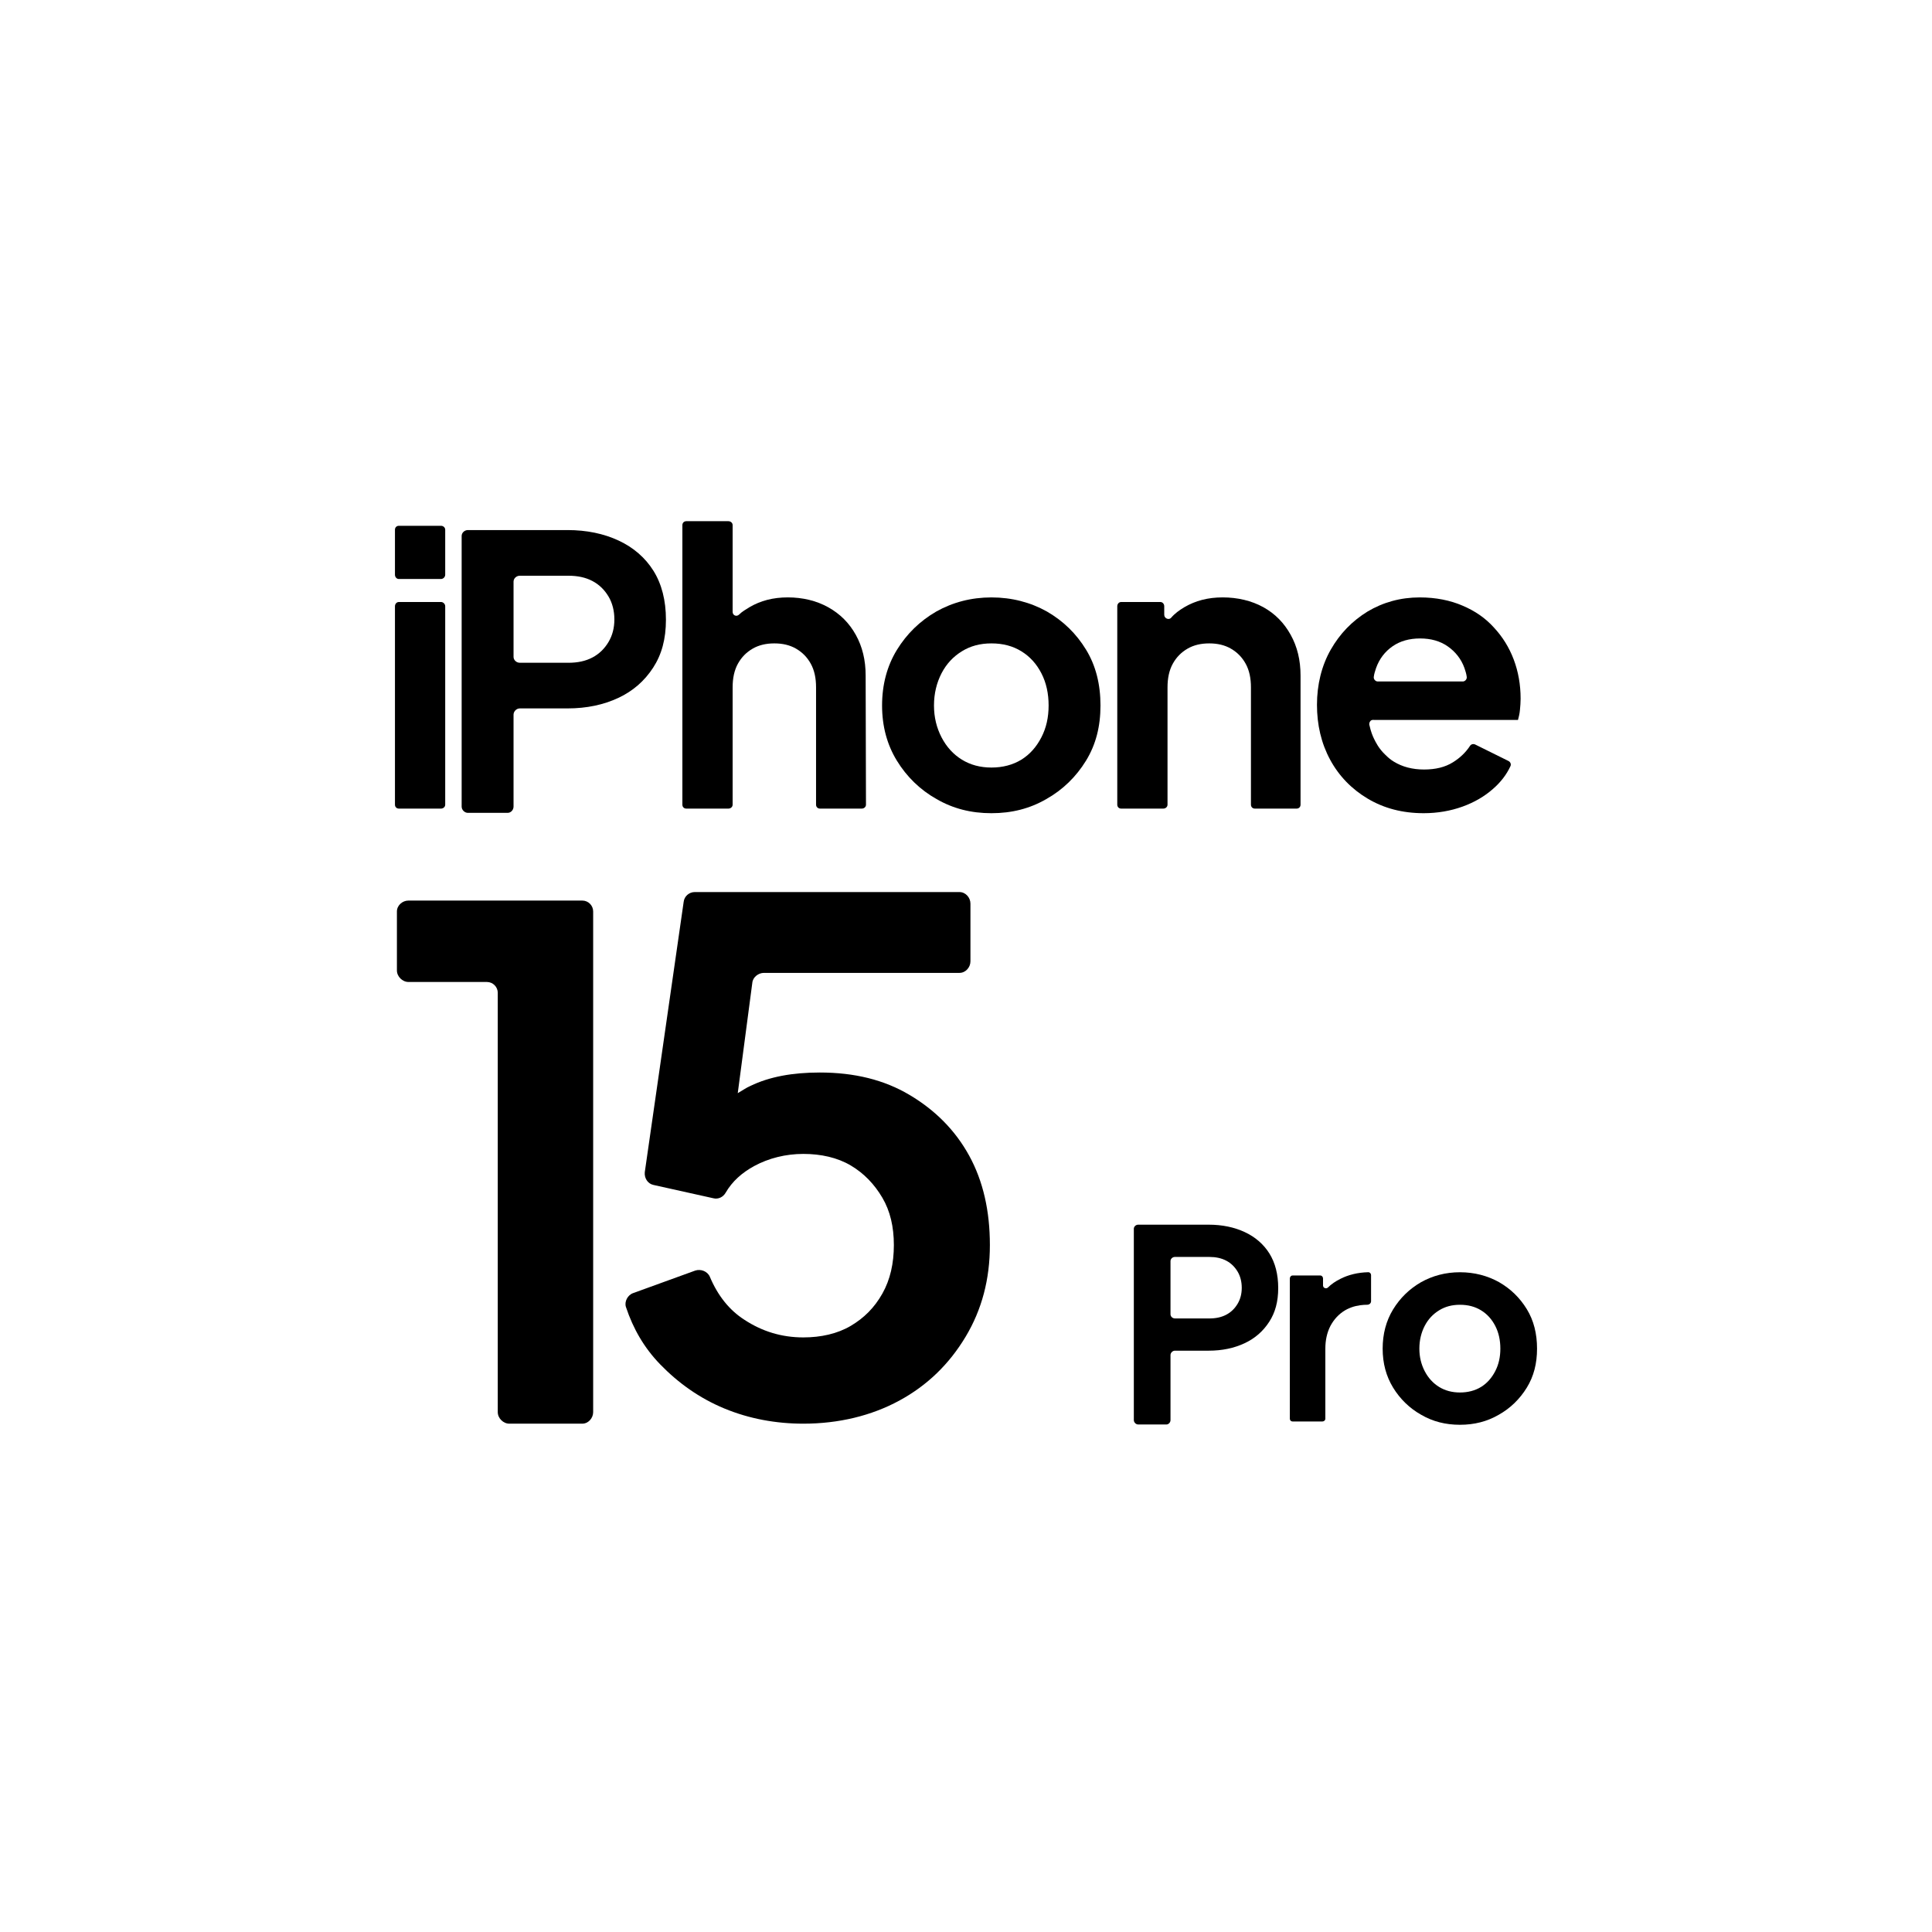 <?xml version="1.0" encoding="UTF-8"?>
<svg id="Layer_1" data-name="Layer 1" xmlns="http://www.w3.org/2000/svg" viewBox="0 0 1000 1000">
  <g>
    <path d="M257.65,513.93c0-3.14-2.52-5.66-5.66-5.66h-40.57c-3.14,0-5.98-2.83-5.98-5.98v-30.5c0-3.14,2.83-5.66,5.98-5.66h89.94c3.14,0,5.66,2.52,5.66,5.66v259.12c0,3.14-2.52,5.98-5.66,5.98h-37.74c-3.14,0-5.98-2.83-5.98-5.98v-216.98Z"/>
    <path d="M499.78,691.92c-8.49,14.15-19.81,25.16-34.28,33.02-14.47,7.86-31.45,11.95-49.69,11.95-14.15,0-27.99-2.52-40.88-7.86-12.89-5.34-23.9-13.21-33.33-22.95-8.18-8.49-13.84-18.24-17.61-29.56-.94-2.83.94-6.29,3.77-7.23l32.08-11.64c2.83-.94,6.29.31,7.55,3.14,4.09,9.75,10.06,17.3,17.92,22.33,9.12,5.98,19.18,9.12,30.5,9.12,9.12,0,17.61-1.89,24.53-5.97,6.92-4.09,12.26-9.43,16.35-16.67,4.09-7.23,5.97-15.72,5.97-25.16s-1.89-17.61-5.97-24.53c-4.09-6.92-9.43-12.58-16.35-16.67-6.92-4.09-15.41-5.98-24.53-5.98s-17.92,2.2-25.47,6.29c-6.29,3.46-11.32,7.86-14.78,13.84-1.26,2.2-3.77,3.46-6.29,2.83l-31.13-6.92c-2.83-.63-4.72-3.46-4.4-6.6l20.13-139.94c.32-2.83,2.83-5.03,5.66-5.03h137.11c3.14,0,5.66,2.83,5.66,5.98v29.87c0,3.14-2.52,5.98-5.66,5.98h-101.26c-2.83,0-5.66,2.2-5.97,5.03l-7.55,57.23c2.2-1.26,4.4-2.83,6.6-3.77,9.75-4.72,21.7-6.92,35.85-6.92,17.92,0,33.33,3.77,46.54,11.64,13.21,7.86,23.58,18.24,30.82,31.44,7.23,13.21,10.69,28.62,10.69,46.23s-4.09,33.33-12.58,47.48Z"/>
  </g>
  <g>
    <path d="M586.86,636.05c0-1.2,1.08-2.16,2.28-2.16h36.41c7.09,0,13.34,1.32,18.74,3.84,5.41,2.52,9.73,6.25,12.74,11.05,3,4.81,4.57,10.81,4.57,17.9s-1.56,12.74-4.69,17.54c-3.12,4.81-7.33,8.53-12.74,11.05-5.41,2.52-11.53,3.84-18.62,3.84h-17.42c-1.2,0-2.28,1.08-2.28,2.28v33.64c0,1.2-.96,2.28-2.16,2.28h-14.54c-1.2,0-2.28-1.08-2.28-2.28v-99ZM608.13,682.43h17.78c3.36,0,6.25-.6,8.77-1.92,2.52-1.32,4.45-3.24,5.89-5.65,1.44-2.4,2.16-5.17,2.16-8.29s-.72-6.01-2.16-8.41c-1.44-2.4-3.36-4.33-5.89-5.65s-5.41-1.92-8.77-1.92h-17.78c-1.2,0-2.28.96-2.28,2.16v27.51c0,1.2,1.08,2.16,2.28,2.16Z"/>
    <path d="M709.66,660.08v13.46c0,.96-.84,1.8-2.04,1.8-1.92,0-5.05.24-8.05,1.32-.48.24-1.8.6-3.36,1.56-3.24,1.92-5.77,4.69-7.57,8.05-1.8,3.48-2.64,7.45-2.64,11.77v36.28c0,.84-.72,1.44-1.56,1.44h-15.38c-.84,0-1.44-.6-1.44-1.44v-72.57c0-.84.6-1.56,1.44-1.56h14.3c.84,0,1.44.72,1.44,1.56v3.6c0,1.32,1.56,1.92,2.52,1.08,1.8-1.8,3.96-3.24,6.37-4.45,4.21-2.16,9.13-3.36,14.54-3.48.84,0,1.44.72,1.44,1.56Z"/>
    <path d="M735.61,732.29c-6.01-3.36-10.93-8.17-14.54-14.06s-5.41-12.62-5.41-20.18,1.8-14.42,5.41-20.31,8.41-10.57,14.42-14.06c6.01-3.36,12.74-5.17,20.18-5.17s14.3,1.8,20.31,5.17c6.01,3.48,10.69,8.05,14.3,13.94s5.29,12.74,5.29,20.43-1.68,14.3-5.29,20.18-8.53,10.69-14.54,14.06c-6.01,3.48-12.62,5.17-20.07,5.17s-14.06-1.68-20.06-5.17ZM766.61,717.87c3.12-1.92,5.53-4.69,7.33-8.17,1.8-3.48,2.64-7.33,2.64-11.65s-.84-8.29-2.64-11.77c-1.8-3.48-4.21-6.13-7.33-8.05s-6.73-2.88-10.93-2.88-7.69.96-10.81,2.88c-3.12,1.92-5.65,4.57-7.45,8.05-1.8,3.48-2.76,7.45-2.76,11.77s.96,8.17,2.76,11.65c1.8,3.48,4.33,6.25,7.45,8.17,3.12,1.92,6.73,2.88,10.81,2.88s7.81-.96,10.93-2.88Z"/>
  </g>
  <g>
    <path d="M204.43,274.19c0-1.19.85-2.04,2.04-2.04h21.76c1.19,0,2.21.85,2.21,2.04v23.29c0,1.19-1.02,2.21-2.21,2.21h-21.76c-1.19,0-2.04-1.02-2.04-2.21v-23.29ZM204.43,313.8c0-1.19.85-2.21,2.04-2.21h21.76c1.19,0,2.21,1.02,2.21,2.21v102.69c0,1.19-1.02,2.04-2.21,2.04h-21.76c-1.19,0-2.04-.85-2.04-2.04v-102.69Z"/>
    <path d="M238.95,277.42c0-1.7,1.53-3.06,3.23-3.06h51.51c10.03,0,18.87,1.87,26.52,5.44,7.65,3.57,13.77,8.84,18.02,15.64,4.25,6.8,6.46,15.3,6.46,25.33s-2.21,18.02-6.63,24.82c-4.42,6.8-10.37,12.07-18.02,15.64-7.65,3.57-16.32,5.44-26.35,5.44h-24.65c-1.7,0-3.23,1.53-3.23,3.23v47.6c0,1.7-1.36,3.23-3.06,3.23h-20.57c-1.7,0-3.23-1.53-3.23-3.23v-140.09ZM269.04,343.05h25.16c4.76,0,8.84-.85,12.41-2.72s6.29-4.59,8.33-7.99c2.04-3.4,3.06-7.31,3.06-11.73s-1.02-8.5-3.06-11.9c-2.04-3.4-4.76-6.12-8.33-7.99s-7.65-2.72-12.41-2.72h-25.16c-1.7,0-3.23,1.36-3.23,3.06v38.93c0,1.7,1.53,3.06,3.23,3.06Z"/>
    <path d="M448.23,416.49c0,1.19-1.02,2.04-2.21,2.04h-21.59c-1.19,0-2.04-.85-2.04-2.04v-60.69c0-4.76-.85-8.84-2.72-12.24s-4.42-5.95-7.65-7.82-6.97-2.72-11.22-2.72-7.99.85-11.22,2.72-5.78,4.42-7.65,7.82c-1.87,3.4-2.72,7.48-2.72,12.24v60.69c0,1.19-1.02,2.04-2.21,2.04h-21.76c-1.19,0-2.04-.85-2.04-2.04v-144.68c0-1.19.85-2.04,2.04-2.04h21.76c1.19,0,2.21.85,2.21,2.04v44.88c0,1.87,2.04,2.72,3.4,1.36,1.53-1.53,3.4-2.55,5.27-3.74,5.78-3.4,12.24-5.1,19.89-5.1s14.79,1.7,20.91,5.1c6.12,3.4,10.88,8.16,14.28,14.28,3.4,6.12,5.1,13.09,5.1,21.08l.17,66.81Z"/>
    <path d="M484.78,413.6c-8.5-4.76-15.47-11.56-20.57-19.89s-7.65-17.85-7.65-28.56,2.55-20.4,7.65-28.73,11.9-14.96,20.4-19.89c8.5-4.76,18.02-7.31,28.56-7.31s20.23,2.55,28.73,7.31c8.5,4.93,15.13,11.39,20.23,19.72s7.48,18.02,7.48,28.9-2.38,20.23-7.48,28.56-12.07,15.13-20.57,19.89c-8.5,4.93-17.85,7.31-28.39,7.31s-19.89-2.38-28.39-7.31ZM528.65,393.2c4.42-2.72,7.82-6.63,10.37-11.56,2.55-4.93,3.74-10.37,3.74-16.49s-1.19-11.73-3.74-16.66c-2.55-4.93-5.95-8.67-10.37-11.39-4.42-2.72-9.52-4.08-15.47-4.08s-10.88,1.36-15.3,4.08-7.99,6.46-10.54,11.39c-2.55,4.93-3.91,10.54-3.91,16.66s1.36,11.56,3.91,16.49c2.55,4.93,6.12,8.84,10.54,11.56s9.52,4.08,15.3,4.08,11.05-1.36,15.47-4.08Z"/>
    <path d="M673.16,416.49c0,1.19-.85,2.04-2.04,2.04h-21.59c-1.19,0-2.04-.85-2.04-2.04v-60.69c0-4.76-.85-8.84-2.72-12.24-1.87-3.4-4.42-5.95-7.65-7.82-3.23-1.87-6.97-2.72-11.22-2.72s-7.99.85-11.22,2.72c-3.23,1.87-5.78,4.42-7.65,7.82s-2.72,7.48-2.72,12.24v60.69c0,1.19-1.02,2.04-2.21,2.04h-21.76c-1.19,0-2.04-.85-2.04-2.04v-102.69c0-1.19.85-2.21,2.04-2.21h20.23c1.19,0,2.04,1.02,2.04,2.21v4.42c0,1.87,2.38,2.89,3.57,1.53,1.87-2.21,4.25-3.91,6.8-5.44,5.78-3.4,12.24-5.1,19.89-5.1s14.96,1.7,21.08,5.1c6.12,3.4,10.71,8.16,14.11,14.28,3.4,6.12,5.1,13.09,5.1,21.08v66.81Z"/>
    <path d="M787.07,361.58c0,2.04-.17,3.91-.34,5.78-.17,2.21-.68,3.91-1.02,5.27h-74.64c-.17,0-1.02-.17-1.7.51-.51.51-.85,1.53-.51,2.38.68,3.06,1.53,5.27,2.38,6.97.85,1.7,2.38,4.93,5.78,8.16,1.36,1.36,2.72,2.55,4.42,3.57,4.42,2.72,9.69,4.08,15.64,4.08s10.88-1.19,14.96-3.74c3.57-2.21,6.63-5.1,8.84-8.5.51-.85,1.7-1.19,2.72-.68l17.17,8.5c1.02.51,1.53,1.7,1.02,2.72-2.04,4.42-5.1,8.33-9.01,11.73-4.42,3.91-9.69,6.97-15.81,9.18-6.12,2.21-12.92,3.4-20.06,3.4-11.05,0-20.57-2.55-28.9-7.48-8.33-4.93-14.96-11.73-19.55-20.23-4.59-8.5-6.8-18.02-6.8-28.39s2.38-20.23,7.14-28.56,11.05-14.79,19.04-19.72c7.99-4.76,17-7.31,27.03-7.31,8.33,0,15.81,1.53,22.1,4.25,6.46,2.72,11.9,6.46,16.32,11.39,4.42,4.76,7.82,10.2,10.2,16.49,2.38,6.29,3.57,13.09,3.57,20.23ZM720.76,334.54c-3.91,2.72-6.8,6.46-8.5,11.22-.51,1.53-1.02,3.06-1.19,4.59-.17,1.19.85,2.38,2.04,2.38h44.03c1.19,0,2.21-1.19,2.04-2.38-.17-1.53-.68-3.06-1.19-4.59-1.7-4.76-4.76-8.5-8.67-11.22s-8.67-4.08-14.28-4.08-10.37,1.36-14.28,4.08Z"/>
  </g>
</svg>